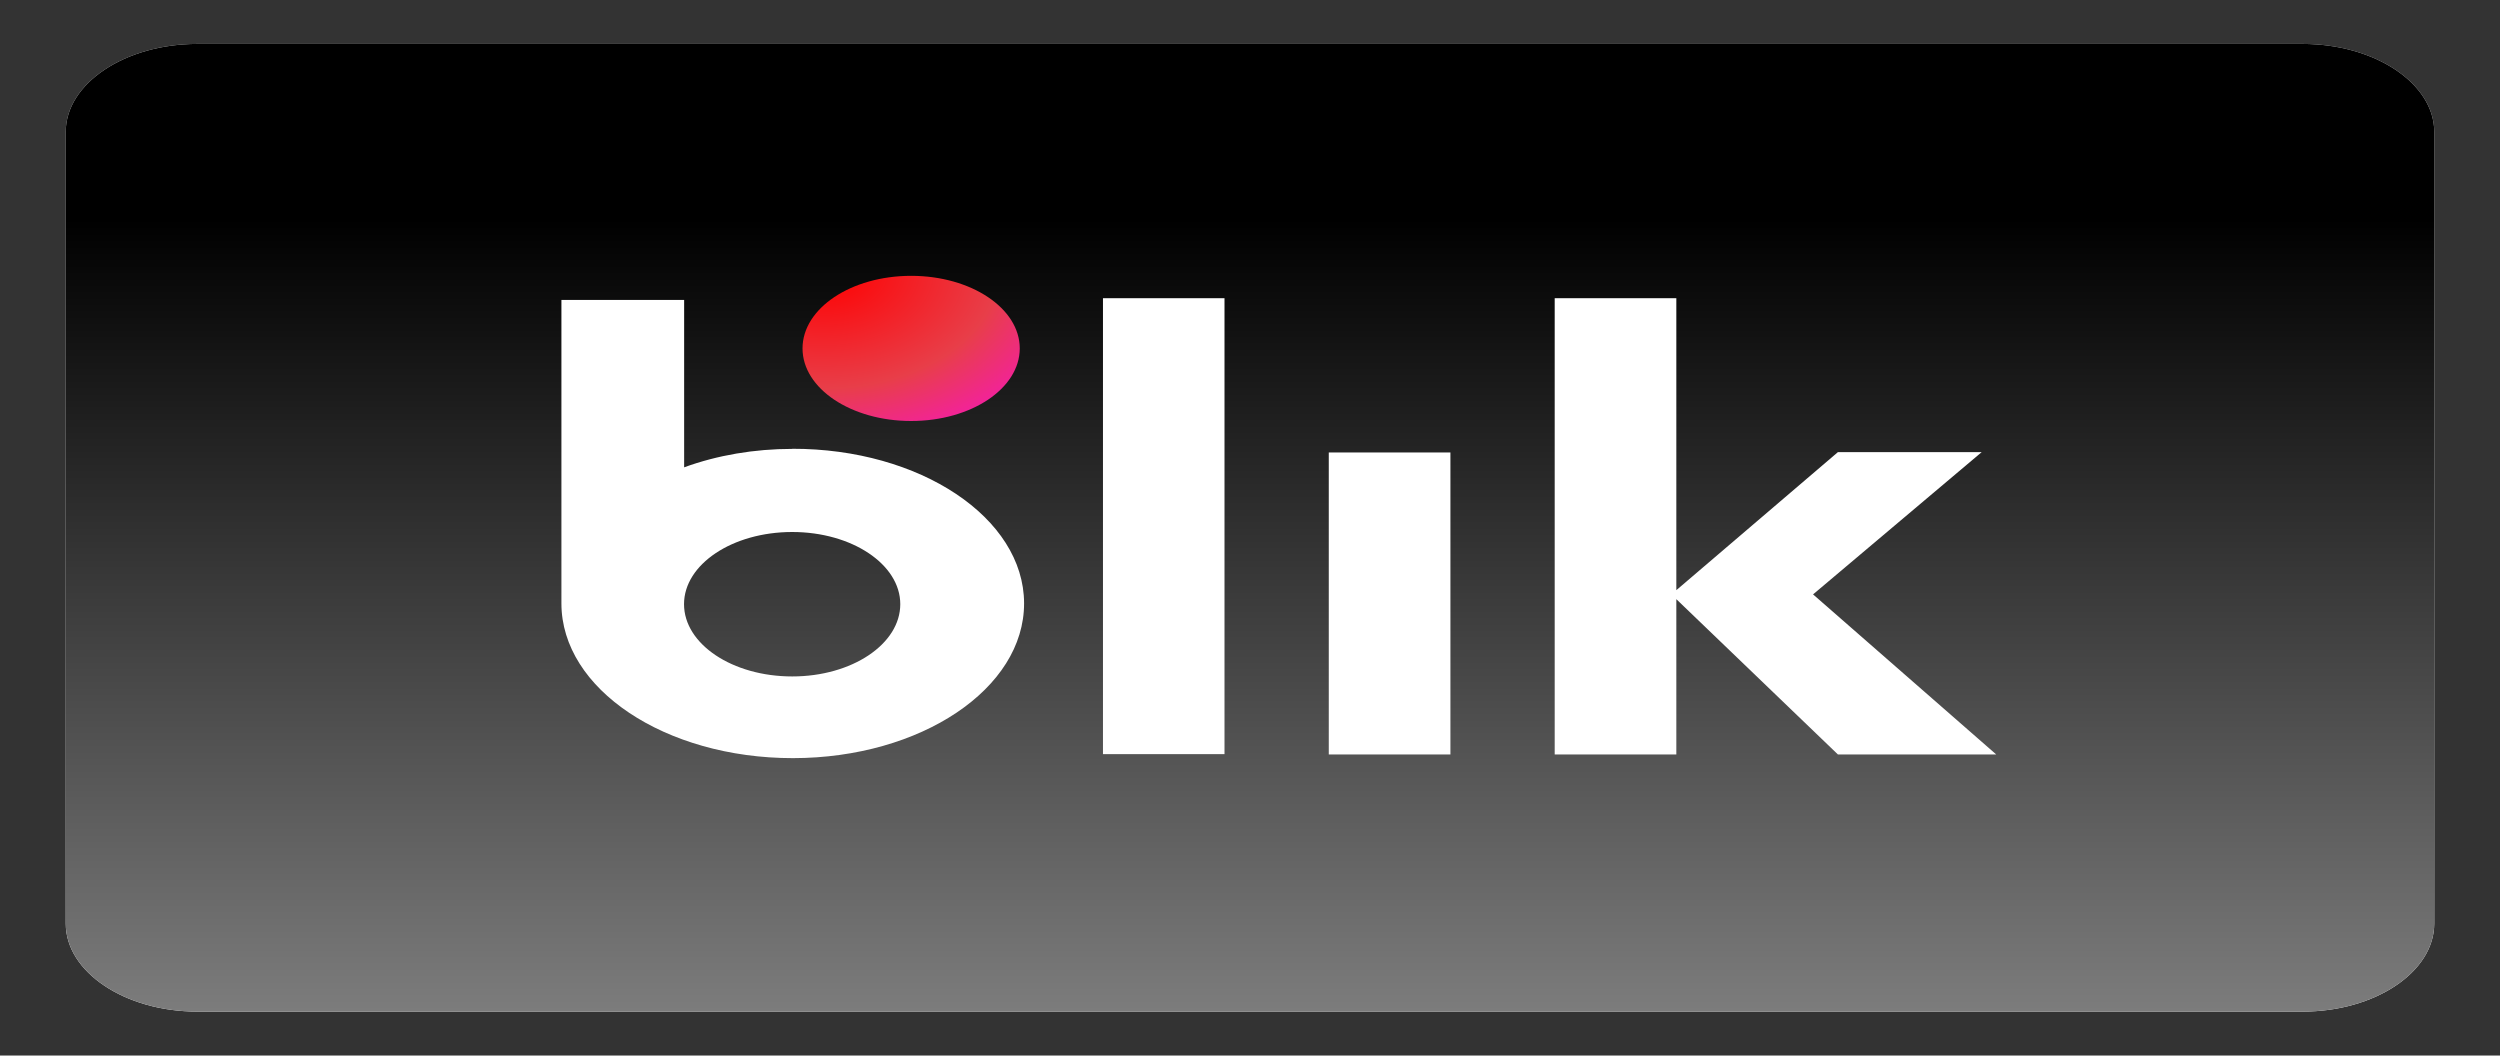 <?xml version="1.0" encoding="UTF-8"?>
<svg xmlns="http://www.w3.org/2000/svg" xmlns:xlink="http://www.w3.org/1999/xlink" width="90px" height="38px" viewBox="0 0 90 38" version="1.1">
<rect x="0" y="0" width="90" height="38" fill="#333333" stroke="none"/>
<defs>
<linearGradient id="linear0" gradientUnits="userSpaceOnUse" x1="19" y1="4.977" x2="19" y2="55.605" gradientTransform="matrix(2.368,0,0,1.583,0,0)">
<stop offset="0" style="stop-color:rgb(0%,0%,0%);stop-opacity:1;"/>
<stop offset="0.732" style="stop-color:rgb(100%,100%,100%);stop-opacity:1;"/>
<stop offset="1" style="stop-color:rgb(100%,100%,100%);stop-opacity:1;"/>
</linearGradient>
<radialGradient id="radial0" gradientUnits="userSpaceOnUse" cx="0" cy="0" fx="0" fy="0" r="1" gradientTransform="matrix(12.82,0,0,8.571,29.629,9.785)">
<stop offset="0" style="stop-color:rgb(100%,0%,0%);stop-opacity:1;"/>
<stop offset="0.49" style="stop-color:rgb(90.98%,24.314%,28.627%);stop-opacity:1;"/>
<stop offset="1" style="stop-color:rgb(100%,0%,100%);stop-opacity:1;"/>
</radialGradient>
</defs>
<g id="surface1">
<path style=" stroke:none;fill-rule:nonzero;fill:rgb(100%,100%,100%);fill-opacity:1;" d="M 82.895 1.582 C 85.5 1.582 87.633 3.008 87.633 4.75 L 87.633 33.25 C 87.633 34.992 85.5 36.418 82.895 36.418 L 7.105 36.418 C 4.5 36.418 2.367 34.992 2.367 33.25 L 2.367 4.75 C 2.367 3.008 4.5 1.582 7.105 1.582 L 82.895 1.582 "/>
<path style=" stroke:none;fill-rule:nonzero;fill:url(#linear0);" d="M 82.895 1.582 C 85.5 1.582 87.633 3.008 87.633 4.75 L 87.633 33.25 C 87.633 34.992 85.5 36.418 82.895 36.418 L 7.105 36.418 C 4.5 36.418 2.367 34.992 2.367 33.25 L 2.367 4.75 C 2.367 3.008 4.5 1.582 7.105 1.582 Z M 82.895 1.582 "/>
<path style=" stroke:none;fill-rule:nonzero;fill:rgb(100%,100%,100%);fill-opacity:1;" d="M 71.863 27.16 L 65.27 21.398 L 71.34 16.277 L 66.164 16.277 L 60.348 21.246 L 60.348 10.734 L 55.969 10.734 L 55.969 27.16 L 60.348 27.16 L 60.348 21.57 L 66.164 27.16 Z M 44.082 10.734 L 39.707 10.734 L 39.707 27.148 L 44.082 27.148 Z M 52.215 16.289 L 47.836 16.289 L 47.836 27.16 L 52.215 27.16 Z M 52.215 16.289 "/>
<path style=" stroke:none;fill-rule:nonzero;fill:url(#radial0);" d="M 32.801 15.156 C 34.961 15.156 36.711 13.988 36.711 12.543 C 36.711 11.098 34.961 9.93 32.801 9.93 C 30.641 9.93 28.891 11.098 28.891 12.543 C 28.891 13.988 30.641 15.156 32.801 15.156 Z M 32.801 15.156 "/>
<path style=" stroke:none;fill-rule:nonzero;fill:rgb(100%,100%,100%);fill-opacity:1;" d="M 28.52 16.16 C 27.16 16.16 25.824 16.387 24.629 16.824 L 24.629 10.797 L 20.211 10.797 L 20.211 21.723 C 20.211 24.801 23.941 27.293 28.547 27.293 C 33.148 27.289 36.875 24.793 36.867 21.715 C 36.859 18.641 33.121 16.148 28.52 16.156 Z M 28.52 24.352 C 26.367 24.352 24.625 23.188 24.625 21.75 C 24.625 20.316 26.367 19.152 28.52 19.152 C 30.668 19.152 32.41 20.316 32.41 21.75 C 32.41 23.188 30.668 24.352 28.52 24.352 Z M 28.52 24.352 "/>
</g>
</svg>
